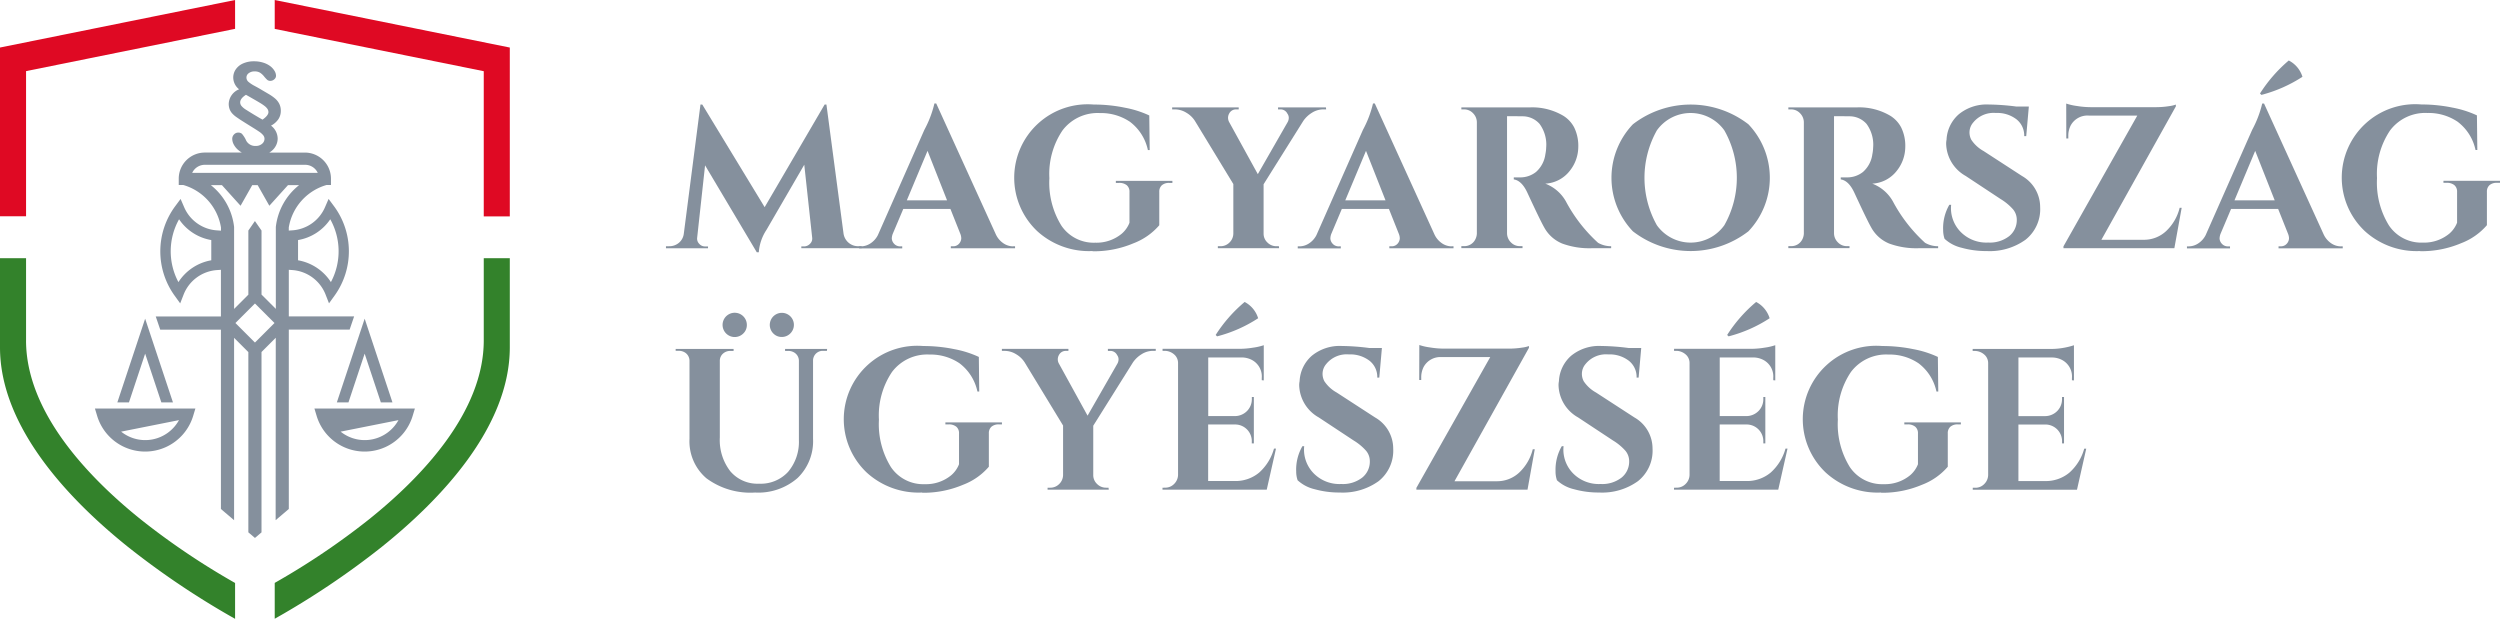 <svg xmlns="http://www.w3.org/2000/svg" width="157.786" height="39.057" viewBox="0 0 157.786 39.057">
  <g id="Сгруппировать_3" data-name="Сгруппировать 3" transform="translate(-471.358 -35)">
    <path id="Path_34" data-name="Path 34" d="M321.475,442.042h.2v.127h-3.81v-.114h.191a.528.528,0,0,0,.368-.178.443.443,0,0,0,.127-.368l-.5-4.61-2.388,4.115a2.946,2.946,0,0,0-.482,1.41h-.127l-3.264-5.486-.5,4.572a.461.461,0,0,0,.127.375.476.476,0,0,0,.368.171h.191v.114h-2.654v-.127h.2a.934.934,0,0,0,.616-.216.887.887,0,0,0,.311-.584L311.5,433.1h.114l3.937,6.477,3.785-6.477h.114l1.079,8.141a.936.936,0,0,0,.324.584.915.915,0,0,0,.6.216" transform="translate(204.068 -391.502)" fill="#85909d"/>
    <path id="Path_35" data-name="Path 35" d="M375.423,438.828h2.54l-1.232-3.124Zm6.718,2.9h.114v.127H378.2v-.127h.114a.491.491,0,0,0,.413-.171.539.539,0,0,0,.133-.324.793.793,0,0,0-.063-.3l-.622-1.562H375.2l-.661,1.562a.87.87,0,0,0-.064.311.521.521,0,0,0,.14.318.51.51,0,0,0,.419.171h.1v.127h-2.718v-.127h.114a1.112,1.112,0,0,0,.584-.178,1.35,1.35,0,0,0,.483-.533l2.933-6.642a6.718,6.718,0,0,0,.635-1.664h.115l3.771,8.28a1.382,1.382,0,0,0,.483.553,1.105,1.105,0,0,0,.6.184" transform="translate(153.168 -391.184)" fill="#85909d"/>
    <path id="Path_36" data-name="Path 36" d="M428.553,442.347a4.846,4.846,0,0,1-3.486-1.251,4.636,4.636,0,0,1,3.562-7.995,9.723,9.723,0,0,1,1.969.2,6.4,6.4,0,0,1,1.536.489l.026,2.185h-.114a3.014,3.014,0,0,0-1.13-1.784,3.271,3.271,0,0,0-1.9-.552,2.778,2.778,0,0,0-2.362,1.1,4.905,4.905,0,0,0-.825,3.01,5.149,5.149,0,0,0,.756,2.991,2.459,2.459,0,0,0,2.14,1.08,2.5,2.5,0,0,0,1.677-.572,1.745,1.745,0,0,0,.482-.686v-1.943a.527.527,0,0,0-.171-.426.731.731,0,0,0-.489-.146h-.2v-.127h3.569v.127H433.4a.686.686,0,0,0-.47.146.538.538,0,0,0-.165.426v2.1a4.043,4.043,0,0,1-1.638,1.143,6.387,6.387,0,0,1-2.565.5" transform="translate(111.76 -391.503)" fill="#85909d"/>
    <path id="Path_37" data-name="Path 37" d="M484.336,434.148h-.178a1.336,1.336,0,0,0-.724.216,1.786,1.786,0,0,0-.546.521l-2.5,3.988v3.111a.759.759,0,0,0,.241.565.789.789,0,0,0,.572.235h.152l.013.127H477.5v-.127h.165a.783.783,0,0,0,.565-.229.8.8,0,0,0,.248-.559V438.86l-2.426-3.988a1.58,1.58,0,0,0-.54-.514,1.378,1.378,0,0,0-.717-.21h-.178v-.127h4.2v.127h-.165a.477.477,0,0,0-.432.254.565.565,0,0,0-.076.273.581.581,0,0,0,.063.26l1.816,3.3,1.892-3.3a.579.579,0,0,0,.063-.26.448.448,0,0,0-.089-.26.475.475,0,0,0-.432-.267H481.3v-.127h3.023Z" transform="translate(70.721 -392.244)" fill="#85909d"/>
    <path id="Path_38" data-name="Path 38" d="M518.629,438.828h2.54l-1.232-3.124Zm6.718,2.9h.114v.127H521.41v-.127h.114a.491.491,0,0,0,.413-.171.54.54,0,0,0,.133-.324.788.788,0,0,0-.064-.3l-.622-1.562h-2.972l-.66,1.562a.862.862,0,0,0-.064.311.518.518,0,0,0,.14.318.508.508,0,0,0,.419.171h.1v.127h-2.718v-.127h.114a1.111,1.111,0,0,0,.584-.178,1.349,1.349,0,0,0,.483-.533l2.934-6.642a6.724,6.724,0,0,0,.635-1.664h.114l3.772,8.28a1.381,1.381,0,0,0,.482.553,1.1,1.1,0,0,0,.6.184" transform="translate(37.635 -391.184)" fill="#85909d"/>
    <path id="Path_39" data-name="Path 39" d="M572.529,434.581h-.584v7.4a.815.815,0,0,0,.247.565.771.771,0,0,0,.565.235h.165v.127h-3.861v-.127h.165a.773.773,0,0,0,.7-.394.888.888,0,0,0,.114-.394V434.95a.819.819,0,0,0-.248-.565.771.771,0,0,0-.565-.235h-.165v-.127h4.356a3.845,3.845,0,0,1,2.083.533,1.9,1.9,0,0,1,.686.743,2.642,2.642,0,0,1,.254,1.245,2.434,2.434,0,0,1-.534,1.48,2.1,2.1,0,0,1-1.549.813,2.511,2.511,0,0,1,1.3,1.117,9.646,9.646,0,0,0,2.032,2.616,1.629,1.629,0,0,0,.826.216v.127h-1.245a4.979,4.979,0,0,1-1.835-.292,2.274,2.274,0,0,1-1.149-1.029q-.241-.419-1.054-2.172-.356-.775-.863-.851v-.127h.394a1.593,1.593,0,0,0,1.01-.343,1.8,1.8,0,0,0,.59-1.117,2.384,2.384,0,0,0,.051-.419,2.211,2.211,0,0,0-.419-1.5,1.429,1.429,0,0,0-1.079-.477Z" transform="translate(-5.471 -392.246)" fill="#85909d"/>
    <path id="Path_40" data-name="Path 40" d="M620.952,440.716a2.615,2.615,0,0,0,4.261,0,6.075,6.075,0,0,0,0-5.982,2.615,2.615,0,0,0-4.261,0,6.118,6.118,0,0,0,0,5.982m-1.511-6.369a5.959,5.959,0,0,1,7.289,0,4.895,4.895,0,0,1,0,6.756,5.959,5.959,0,0,1-7.289,0,4.894,4.894,0,0,1,0-6.756" transform="translate(-45.023 -391.503)" fill="#85909d"/>
    <path id="Path_41" data-name="Path 41" d="M679.325,434.581h-.584v7.4a.816.816,0,0,0,.248.565.77.77,0,0,0,.565.235h.165v.127h-3.861v-.127h.165a.774.774,0,0,0,.7-.394.891.891,0,0,0,.114-.394V434.95a.82.82,0,0,0-.248-.565.772.772,0,0,0-.565-.235h-.165v-.127h4.356a3.846,3.846,0,0,1,2.083.533,1.9,1.9,0,0,1,.686.743,2.641,2.641,0,0,1,.254,1.245,2.435,2.435,0,0,1-.534,1.48,2.1,2.1,0,0,1-1.549.813,2.511,2.511,0,0,1,1.3,1.117,9.647,9.647,0,0,0,2.032,2.616,1.629,1.629,0,0,0,.825.216v.127h-1.245a4.979,4.979,0,0,1-1.835-.292,2.275,2.275,0,0,1-1.149-1.029q-.242-.419-1.054-2.172-.356-.775-.864-.851v-.127h.394a1.592,1.592,0,0,0,1.01-.343,1.8,1.8,0,0,0,.591-1.117,2.425,2.425,0,0,0,.05-.419,2.214,2.214,0,0,0-.419-1.5,1.431,1.431,0,0,0-1.08-.477Z" transform="translate(-91.63 -392.246)" fill="#85909d"/>
    <path id="Path_42" data-name="Path 42" d="M726.4,440.988a2.954,2.954,0,0,1,.393-1.562h.115a1.6,1.6,0,0,0-.013.2,2.137,2.137,0,0,0,.629,1.53,2.274,2.274,0,0,0,1.721.654,1.983,1.983,0,0,0,1.327-.406,1.293,1.293,0,0,0,.477-1.029,1.025,1.025,0,0,0-.235-.66,3.4,3.4,0,0,0-.781-.648l-2.21-1.46a2.4,2.4,0,0,1-1.232-2.032,1.291,1.291,0,0,1,.025-.254,2.268,2.268,0,0,1,.781-1.613,2.783,2.783,0,0,1,1.886-.61,14.558,14.558,0,0,1,1.727.127h.8l-.165,1.867h-.127a1.3,1.3,0,0,0-.489-1.06,1.994,1.994,0,0,0-1.3-.4,1.656,1.656,0,0,0-1.435.609.947.947,0,0,0-.229.584.992.992,0,0,0,.115.5,2.215,2.215,0,0,0,.775.711l2.426,1.575a2.258,2.258,0,0,1,1.143,1.956,2.461,2.461,0,0,1-.921,2.064,3.868,3.868,0,0,1-2.445.717,5.761,5.761,0,0,1-1.594-.21,2.382,2.382,0,0,1-1.073-.565,1.7,1.7,0,0,1-.089-.584" transform="translate(-132.403 -391.502)" fill="#85909d"/>
    <path id="Path_43" data-name="Path 43" d="M765.874,432.773a3.542,3.542,0,0,0,.667.152,5.524,5.524,0,0,0,.87.076h4.051a5.4,5.4,0,0,0,.9-.064,1.96,1.96,0,0,0,.432-.1v.114l-4.7,8.42h2.667a2.044,2.044,0,0,0,1.416-.546,3,3,0,0,0,.857-1.473h.127L772.7,441.9h-7v-.114l4.661-8.255h-3.073a1.2,1.2,0,0,0-1.13.622,1.432,1.432,0,0,0-.152.673v.152h-.127Z" transform="translate(-164.108 -391.237)" fill="#85909d"/>
    <path id="Path_44" data-name="Path 44" d="M810.749,420.881l-.089-.089a9.2,9.2,0,0,1,1.816-2.083,1.725,1.725,0,0,1,.864,1.029,8.868,8.868,0,0,1-2.591,1.143m-1.7,6.655h2.54l-1.232-3.124Zm6.718,2.9h.115v.127h-4.051v-.127h.114a.49.49,0,0,0,.413-.171.539.539,0,0,0,.134-.324.792.792,0,0,0-.064-.3l-.622-1.562h-2.972l-.661,1.562a.865.865,0,0,0-.064.311.518.518,0,0,0,.14.318.509.509,0,0,0,.419.171h.1v.127H806.05v-.127h.114a1.112,1.112,0,0,0,.584-.178,1.348,1.348,0,0,0,.483-.533l2.934-6.642a6.71,6.71,0,0,0,.635-1.664h.115l3.772,8.28a1.381,1.381,0,0,0,.482.553,1.106,1.106,0,0,0,.6.184" transform="translate(-196.664 -379.891)" fill="#85909d"/>
    <path id="Path_45" data-name="Path 45" d="M862.178,442.347a4.847,4.847,0,0,1-3.486-1.251,4.636,4.636,0,0,1,3.562-8,9.721,9.721,0,0,1,1.969.2,6.413,6.413,0,0,1,1.537.489l.025,2.185h-.114a3.014,3.014,0,0,0-1.13-1.784,3.271,3.271,0,0,0-1.9-.552,2.778,2.778,0,0,0-2.362,1.1,4.9,4.9,0,0,0-.825,3.01,5.148,5.148,0,0,0,.755,2.991,2.459,2.459,0,0,0,2.14,1.08,2.5,2.5,0,0,0,1.676-.572,1.747,1.747,0,0,0,.482-.686v-1.943a.528.528,0,0,0-.171-.426.732.732,0,0,0-.489-.146h-.2v-.127h3.569v.127h-.191a.685.685,0,0,0-.47.146.538.538,0,0,0-.165.426v2.1a4.043,4.043,0,0,1-1.638,1.143,6.387,6.387,0,0,1-2.565.5" transform="translate(-238.072 -391.503)" fill="#85909d"/>
    <path id="Path_46" data-name="Path 46" d="M319.662,502.424a.747.747,0,0,1-.54.222.726.726,0,0,1-.533-.222.762.762,0,0,1,.533-1.3.759.759,0,0,1,.54,1.3m-2.965,0a.766.766,0,1,1,.222-.54.735.735,0,0,1-.222.54m5.277,1.1h-.216a.611.611,0,0,0-.635.432.506.506,0,0,0-.026.165v4.953a3.227,3.227,0,0,1-.978,2.476,3.768,3.768,0,0,1-2.68.915,4.662,4.662,0,0,1-3.073-.9,3.066,3.066,0,0,1-1.067-2.483v-4.927a.618.618,0,0,0-.343-.559.724.724,0,0,0-.33-.076h-.2V503.4h3.657v.127h-.2a.678.678,0,0,0-.47.171.6.6,0,0,0-.2.438v4.851a3.213,3.213,0,0,0,.66,2.133,2.241,2.241,0,0,0,1.816.787,2.346,2.346,0,0,0,1.829-.743,2.934,2.934,0,0,0,.686-2.013v-5.016a.61.61,0,0,0-.343-.533.725.725,0,0,0-.33-.076h-.2V503.4h2.654Z" transform="translate(201.576 -446.379)" fill="#85909d"/>
    <path id="Path_47" data-name="Path 47" d="M372.889,521.213a4.846,4.846,0,0,1-3.486-1.251,4.636,4.636,0,0,1,3.562-7.995,9.717,9.717,0,0,1,1.969.2,6.4,6.4,0,0,1,1.536.489l.025,2.185h-.114a3.014,3.014,0,0,0-1.13-1.784,3.269,3.269,0,0,0-1.9-.552,2.778,2.778,0,0,0-2.362,1.1,4.907,4.907,0,0,0-.825,3.01,5.15,5.15,0,0,0,.756,2.991,2.458,2.458,0,0,0,2.14,1.08,2.5,2.5,0,0,0,1.677-.572,1.743,1.743,0,0,0,.482-.686v-1.943a.528.528,0,0,0-.171-.426.735.735,0,0,0-.489-.146h-.2v-.127h3.569v.127h-.191a.688.688,0,0,0-.47.146.538.538,0,0,0-.165.426v2.1a4.039,4.039,0,0,1-1.638,1.143,6.386,6.386,0,0,1-2.565.5" transform="translate(156.667 -455.128)" fill="#85909d"/>
    <path id="Path_48" data-name="Path 48" d="M428.673,513.014H428.5a1.335,1.335,0,0,0-.724.216,1.791,1.791,0,0,0-.546.521l-2.5,3.988v3.112a.758.758,0,0,0,.241.565.791.791,0,0,0,.571.235h.153l.013.126h-3.861v-.126h.165a.784.784,0,0,0,.565-.229.8.8,0,0,0,.248-.559v-3.137l-2.426-3.987a1.582,1.582,0,0,0-.54-.514,1.378,1.378,0,0,0-.718-.209h-.178v-.127h4.2v.127H423a.478.478,0,0,0-.432.254.548.548,0,0,0-.013.534l1.816,3.3,1.892-3.3a.578.578,0,0,0,.064-.26.447.447,0,0,0-.089-.26.474.474,0,0,0-.432-.267h-.152v-.127h3.023Z" transform="translate(115.628 -455.87)" fill="#85909d"/>
    <path id="Path_49" data-name="Path 49" d="M474.91,499.747l-.089-.089a9.085,9.085,0,0,1,1.829-2.083,1.733,1.733,0,0,1,.851,1.028,8.667,8.667,0,0,1-2.591,1.143m-3.277,9.55a.772.772,0,0,0,.565-.235.82.82,0,0,0,.248-.565v-7.074a.706.706,0,0,0-.191-.483.922.922,0,0,0-.622-.279h-.165v-.127h4.864a5.462,5.462,0,0,0,.864-.076,3.514,3.514,0,0,0,.66-.153v2.222l-.127-.013v-.14a1.178,1.178,0,0,0-.584-1.117,1.372,1.372,0,0,0-.66-.178h-2.134v3.7h1.677a1.081,1.081,0,0,0,.775-.324,1.055,1.055,0,0,0,.3-.768v-.114h.127V506.5H477.1v-.1a1.052,1.052,0,0,0-1.054-1.092h-1.7v3.568h1.664a2.323,2.323,0,0,0,1.556-.533,3.154,3.154,0,0,0,.934-1.511h.127l-.584,2.591h-6.579V509.3Z" transform="translate(73.264 -443.517)" fill="#85909d"/>
    <path id="Path_50" data-name="Path 50" d="M515.107,519.854a2.953,2.953,0,0,1,.393-1.562h.115a1.577,1.577,0,0,0-.013.2,2.136,2.136,0,0,0,.629,1.53,2.273,2.273,0,0,0,1.721.654,1.983,1.983,0,0,0,1.327-.406,1.293,1.293,0,0,0,.477-1.029,1.026,1.026,0,0,0-.235-.66,3.4,3.4,0,0,0-.781-.648l-2.21-1.46a2.4,2.4,0,0,1-1.232-2.032,1.256,1.256,0,0,1,.026-.254,2.268,2.268,0,0,1,.781-1.613,2.783,2.783,0,0,1,1.886-.609,14.545,14.545,0,0,1,1.727.127h.8l-.165,1.867h-.127a1.3,1.3,0,0,0-.489-1.061,2,2,0,0,0-1.3-.4,1.657,1.657,0,0,0-1.435.609.949.949,0,0,0-.229.584,1,1,0,0,0,.115.5,2.216,2.216,0,0,0,.774.711l2.426,1.575a2.256,2.256,0,0,1,1.143,1.956,2.46,2.46,0,0,1-.921,2.064,3.868,3.868,0,0,1-2.445.717,5.773,5.773,0,0,1-1.594-.209,2.381,2.381,0,0,1-1.073-.565,1.7,1.7,0,0,1-.089-.584" transform="translate(38.058 -455.129)" fill="#85909d"/>
    <path id="Path_51" data-name="Path 51" d="M554.585,511.638a3.532,3.532,0,0,0,.667.152,5.523,5.523,0,0,0,.87.076h4.051a5.389,5.389,0,0,0,.9-.064,1.939,1.939,0,0,0,.432-.1v.114l-4.7,8.42h2.667a2.043,2.043,0,0,0,1.416-.546,3,3,0,0,0,.857-1.473h.127l-.458,2.552H554.4v-.114l4.661-8.255h-3.073a1.2,1.2,0,0,0-1.13.623,1.435,1.435,0,0,0-.152.673v.152h-.127Z" transform="translate(6.352 -454.863)" fill="#85909d"/>
    <path id="Path_52" data-name="Path 52" d="M599.82,519.854a2.95,2.95,0,0,1,.394-1.562h.114a1.6,1.6,0,0,0-.013.2,2.137,2.137,0,0,0,.628,1.53,2.274,2.274,0,0,0,1.721.654,1.983,1.983,0,0,0,1.327-.406,1.3,1.3,0,0,0,.476-1.029,1.026,1.026,0,0,0-.235-.66,3.4,3.4,0,0,0-.781-.648l-2.21-1.46a2.4,2.4,0,0,1-1.232-2.032,1.268,1.268,0,0,1,.025-.254,2.268,2.268,0,0,1,.781-1.613,2.783,2.783,0,0,1,1.886-.609,14.55,14.55,0,0,1,1.727.127h.8l-.165,1.867h-.127a1.3,1.3,0,0,0-.489-1.061,1.993,1.993,0,0,0-1.3-.4,1.657,1.657,0,0,0-1.435.609.948.948,0,0,0-.228.584,1,1,0,0,0,.114.5,2.218,2.218,0,0,0,.775.711l2.426,1.575a2.256,2.256,0,0,1,1.143,1.956,2.46,2.46,0,0,1-.921,2.064,3.868,3.868,0,0,1-2.445.717,5.778,5.778,0,0,1-1.594-.209,2.379,2.379,0,0,1-1.073-.565,1.692,1.692,0,0,1-.089-.584" transform="translate(-30.285 -455.129)" fill="#85909d"/>
    <path id="Path_53" data-name="Path 53" d="M641.97,499.747l-.089-.089a9.079,9.079,0,0,1,1.829-2.083,1.734,1.734,0,0,1,.851,1.028,8.659,8.659,0,0,1-2.591,1.143m-3.276,9.55a.771.771,0,0,0,.565-.235.818.818,0,0,0,.248-.565v-7.074a.706.706,0,0,0-.191-.483.922.922,0,0,0-.622-.279h-.165v-.127h4.864a5.462,5.462,0,0,0,.864-.076,3.511,3.511,0,0,0,.66-.153v2.222l-.127-.013v-.14a1.178,1.178,0,0,0-.584-1.117,1.373,1.373,0,0,0-.661-.178h-2.133v3.7h1.676a1.081,1.081,0,0,0,.775-.324,1.054,1.054,0,0,0,.3-.768v-.114h.127V506.5h-.127v-.1a1.053,1.053,0,0,0-1.054-1.092h-1.7v3.568h1.663a2.322,2.322,0,0,0,1.556-.533,3.154,3.154,0,0,0,.934-1.511h.127l-.584,2.591h-6.579V509.3Z" transform="translate(-61.514 -443.517)" fill="#85909d"/>
    <path id="Path_54" data-name="Path 54" d="M686.113,521.213a4.847,4.847,0,0,1-3.486-1.251,4.636,4.636,0,0,1,3.562-7.995,9.718,9.718,0,0,1,1.969.2,6.4,6.4,0,0,1,1.537.489l.026,2.185h-.115a3.014,3.014,0,0,0-1.13-1.784,3.269,3.269,0,0,0-1.905-.552,2.777,2.777,0,0,0-2.362,1.1,4.906,4.906,0,0,0-.826,3.01,5.149,5.149,0,0,0,.756,2.991,2.458,2.458,0,0,0,2.14,1.08,2.5,2.5,0,0,0,1.677-.572,1.752,1.752,0,0,0,.483-.686v-1.943a.53.53,0,0,0-.172-.426.736.736,0,0,0-.489-.146h-.2v-.127h3.569v.127h-.191a.688.688,0,0,0-.47.146.538.538,0,0,0-.165.426v2.1a4.037,4.037,0,0,1-1.638,1.143,6.385,6.385,0,0,1-2.565.5" transform="translate(-96.03 -455.128)" fill="#85909d"/>
    <path id="Path_55" data-name="Path 55" d="M736.224,520.7a.772.772,0,0,0,.565-.235.818.818,0,0,0,.247-.565v-7.073a.705.705,0,0,0-.191-.483.921.921,0,0,0-.622-.279h-.165v-.127h4.864a4.614,4.614,0,0,0,1.029-.1,4.265,4.265,0,0,0,.5-.134v2.222l-.127-.013v-.14a1.178,1.178,0,0,0-.584-1.117,1.37,1.37,0,0,0-.66-.178h-2.133v3.7h1.676a1.081,1.081,0,0,0,.775-.324,1.054,1.054,0,0,0,.3-.768v-.114h.127V517.9H741.7v-.1a1.052,1.052,0,0,0-1.054-1.092h-1.7v3.568h1.664a2.322,2.322,0,0,0,1.556-.533,3.153,3.153,0,0,0,.934-1.511h.127l-.584,2.591h-6.579V520.7Z" transform="translate(-140.197 -454.915)" fill="#85909d"/>
    <path id="Path_56" data-name="Path 56" d="M181.484,400.775l13.193,2.669v9.162h1.644V401.951l-14.837-3Z" transform="translate(307.213 -363.95)" fill="#df0923"/>
    <path id="Path_57" data-name="Path 57" d="M194.676,488.467c0,4.539-3.941,8.653-7.248,11.3a46.333,46.333,0,0,1-5.945,4.006v2.263a51.7,51.7,0,0,0,6.765-4.544c3.683-2.953,8.072-7.536,8.072-12.59V483.28h-1.644Z" transform="translate(307.214 -431.984)" fill="#33822b"/>
    <path id="Path_58" data-name="Path 58" d="M106.592,398.95l-14.837,3V412.6H93.4v-9.161l13.193-2.669Z" transform="translate(379.603 -363.95)" fill="#df0923"/>
    <path id="Path_59" data-name="Path 59" d="M93.4,488.469v-5.187H91.755v5.627c0,5.055,4.39,9.637,8.072,12.59a51.7,51.7,0,0,0,6.765,4.544V503.78a46.315,46.315,0,0,1-5.945-4.006c-3.306-2.652-7.248-6.766-7.248-11.3" transform="translate(379.603 -431.986)" fill="#33822b"/>
    <path id="Path_60" data-name="Path 60" d="M130.082,508.326h.733l1.022-3.076,1.022,3.076h.733l-1.755-5.283Z" transform="translate(348.682 -447.929)" fill="#85909d"/>
    <path id="Path_61" data-name="Path 61" d="M128.061,533.112a2.431,2.431,0,0,1-3.651.727Zm-5.164-.265a3.165,3.165,0,0,0,6.059,0l.141-.467h-6.341Z" transform="translate(354.593 -471.596)" fill="#85909d"/>
    <path id="Path_62" data-name="Path 62" d="M201.773,508.326h.733l1.022-3.076,1.022,3.076h.733l-1.754-5.283Z" transform="translate(290.845 -447.929)" fill="#85909d"/>
    <path id="Path_63" data-name="Path 63" d="M199.751,533.112a2.431,2.431,0,0,1-3.651.727Zm-5.164-.265a3.165,3.165,0,0,0,6.059,0l.141-.467h-6.341Z" transform="translate(296.756 -471.596)" fill="#85909d"/>
    <path id="Path_64" data-name="Path 64" d="M149.309,433.717v-4.041l-.417-.6-.414.6v4.047l-.9.9v-4.781h0v-.393a3.928,3.928,0,0,0-1.466-2.638h.7l1.174,1.3.736-1.3h.345l.736,1.3,1.175-1.3h.7a3.929,3.929,0,0,0-1.466,2.638v.393h0v4.778Zm-.415,3.028-1.233-1.233,1.233-1.233,1.233,1.233Zm-3.961-10.709a.879.879,0,0,1,.8-.51h6.325a.879.879,0,0,1,.8.51Zm4.443-3.359c-.108-.058-.217-.121-.329-.188l-.264-.157q-.326-.2-.482-.3a1.111,1.111,0,0,1-.247-.209.359.359,0,0,1-.092-.236q0-.245.363-.478c.033.017.085.045.156.085l.317.182q.261.149.427.25a2.828,2.828,0,0,1,.278.188.83.83,0,0,1,.177.181.357.357,0,0,1,.065.207q0,.208-.369.472m-3.238,8.879a3.1,3.1,0,0,0-2.074,1.377,4.136,4.136,0,0,1,.041-3.966,3.071,3.071,0,0,0,2.033,1.312Zm5.476-1.277a3.07,3.07,0,0,0,2.033-1.312,4.138,4.138,0,0,1,.041,3.966,3.1,3.1,0,0,0-2.074-1.377Zm-1.414,17.68.831-.707V435.927h3.839l.283-.831h-4.122v-2.942l.228.016a2.443,2.443,0,0,1,2.091,1.541l.218.559.351-.487a4.784,4.784,0,0,0-.039-5.648l-.338-.455-.225.52a2.423,2.423,0,0,1-2.059,1.462l-.229.016v-.194a3.351,3.351,0,0,1,2.384-2.683h.279v-.4a1.647,1.647,0,0,0-1.645-1.646H149.8a1.189,1.189,0,0,0,.15-.107,1.033,1.033,0,0,0,.278-.351.969.969,0,0,0,.1-.422,1.038,1.038,0,0,0-.42-.82,1.287,1.287,0,0,0,.46-.4.933.933,0,0,0,.158-.53.971.971,0,0,0-.1-.455,1.107,1.107,0,0,0-.278-.342,2.849,2.849,0,0,0-.393-.273l-.489-.287c-.062-.039-.189-.111-.38-.214a2.1,2.1,0,0,1-.409-.269.359.359,0,0,1-.12-.271.337.337,0,0,1,.141-.267.585.585,0,0,1,.38-.115.627.627,0,0,1,.337.081,1.08,1.08,0,0,1,.255.235,1.939,1.939,0,0,0,.2.217.3.3,0,0,0,.2.064.361.361,0,0,0,.245-.1.288.288,0,0,0,.109-.221.616.616,0,0,0-.1-.318,1.049,1.049,0,0,0-.278-.3,1.462,1.462,0,0,0-.441-.215,1.88,1.88,0,0,0-.564-.081,1.653,1.653,0,0,0-.71.141,1.07,1.07,0,0,0-.453.376.907.907,0,0,0-.154.508.953.953,0,0,0,.37.742,1.028,1.028,0,0,0-.655.91.962.962,0,0,0,.06.355.87.87,0,0,0,.167.266,1.478,1.478,0,0,0,.245.213c.093.065.183.127.27.185q.345.22.68.427t.5.319a1.155,1.155,0,0,1,.249.219.36.36,0,0,1,.087.231.408.408,0,0,1-.154.315.591.591,0,0,1-.4.135.64.64,0,0,1-.636-.413,1.818,1.818,0,0,0-.224-.341.239.239,0,0,0-.1-.064.362.362,0,0,0-.132-.026.367.367,0,0,0-.28.12.391.391,0,0,0-.111.275.79.79,0,0,0,.095.355,1.163,1.163,0,0,0,.294.359,1.4,1.4,0,0,0,.22.153H145.73a1.647,1.647,0,0,0-1.646,1.646v.4h.282a3.35,3.35,0,0,1,2.384,2.683v.2l-.265-.019a2.425,2.425,0,0,1-2.059-1.462l-.225-.52-.338.455a4.783,4.783,0,0,0-.039,5.648l.351.487.218-.559a2.443,2.443,0,0,1,2.091-1.541l.262-.019V435.1h-4.113l.283.831h3.83V447.25l.831.707v-11.51l.9.9v11.376l.417.354.414-.352V437.342l.9-.9Z" transform="translate(338.555 -380.125)" fill="#85909d"/>
  </g>
</svg>

